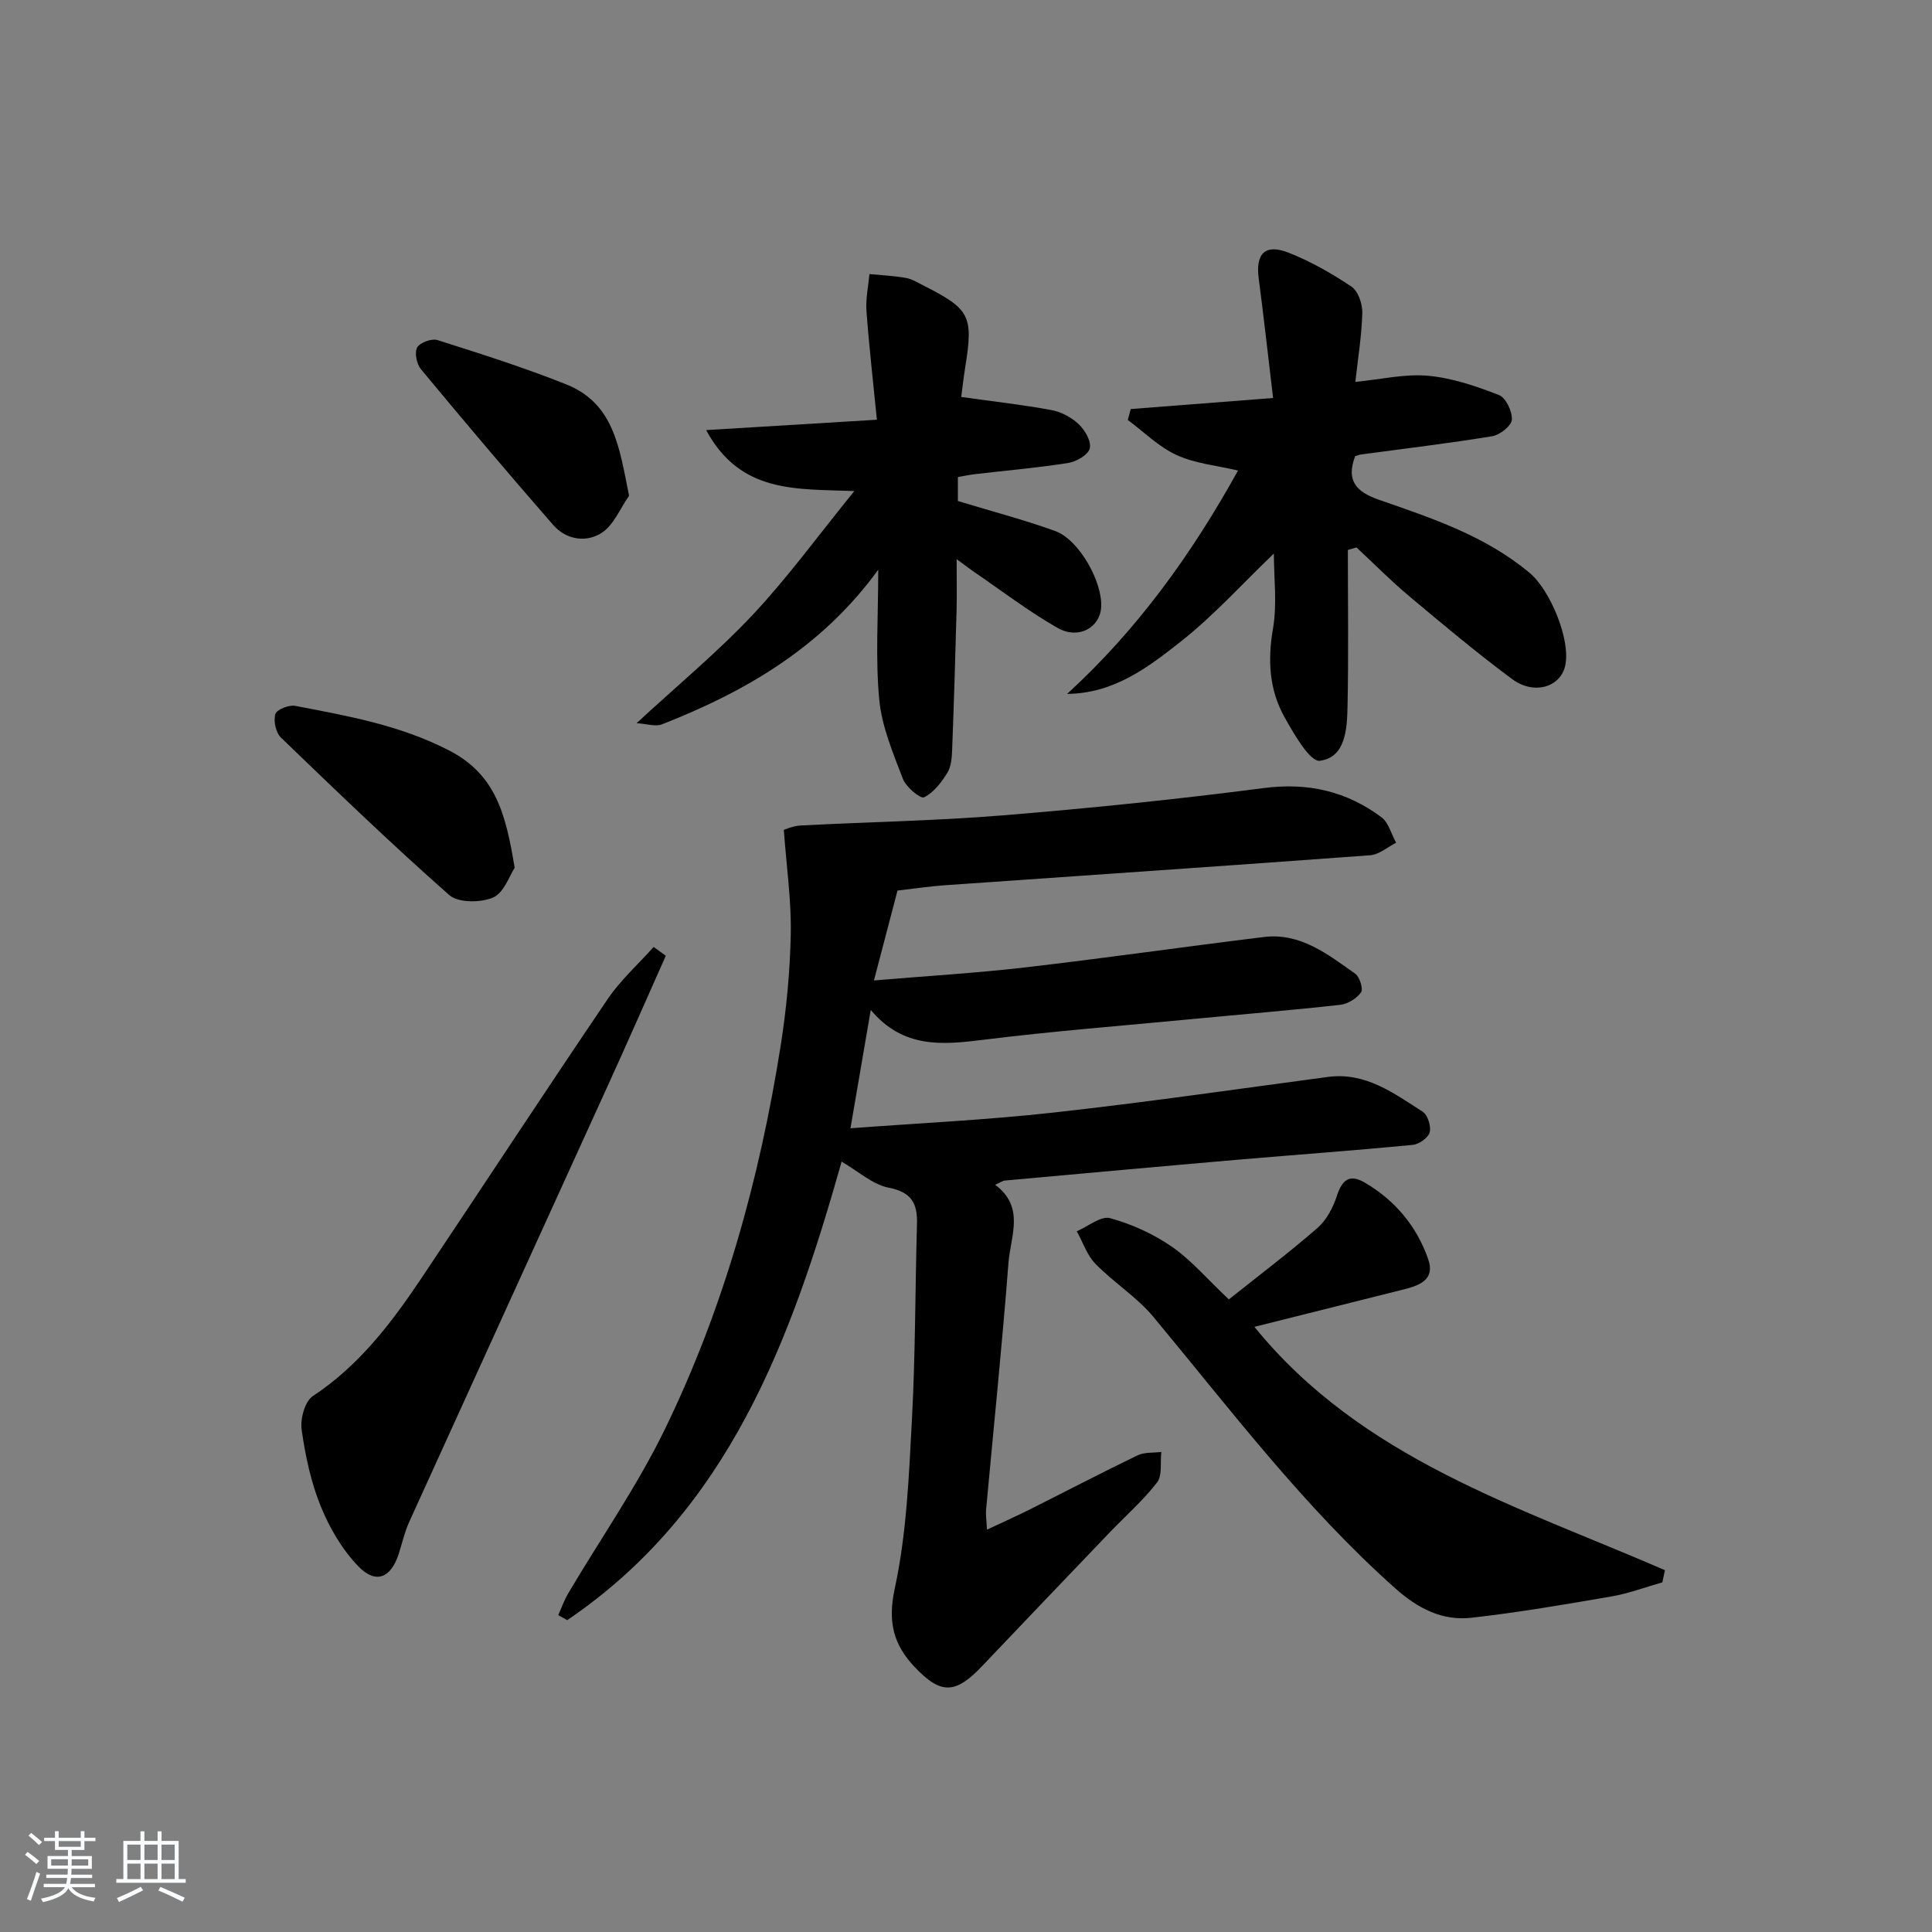 <svg enable-background="new 0 0 400 400" viewBox="0 0 400 400" xmlns="http://www.w3.org/2000/svg"><rect x="0" y="0" width="400" height="400" fill="#808080" stroke="none"/><path d="m5.17 384 .55-.58c.85.61 1.65 1.24 2.4 1.87l-.59.64c-.83-.73-1.62-1.38-2.36-1.93m1.22 9.53-.82-.34c.71-1.76 1.37-3.64 1.98-5.63.24.13.5.25.76.36-.6 1.67-1.24 3.54-1.92 5.61m-.5-13.5.57-.54c.56.44 1.31 1.06 2.26 1.87l-.65.64c-.67-.66-1.4-1.32-2.18-1.97m3.25.46h2.24v-1.36h.77v1.36h4.57v-1.36h.76v1.36h2.28v.69h-2.28v1.84h-2.64v1.26h4.18v2.64h-4.21c0 .45-.02.86-.05 1.21h4.32v.69h-4.38c-.04.34-.1.75-.19 1.22h5.15v.69h-4.82c.87 1.19 2.51 1.92 4.93 2.19-.17.31-.3.57-.37.76-2.77-.49-4.52-1.41-5.26-2.76-.56 1.26-2.3 2.23-5.24 2.9-.12-.24-.26-.48-.43-.72 2.73-.55 4.38-1.34 4.96-2.38h-4.38v-.69h4.65c.1-.38.17-.79.21-1.22h-4.32v-.69h4.4c.03-.34.05-.75.05-1.21h-4.2v-2.64h4.23v-1.26h-2.69v-1.84h-2.24zm1.46 4.46v1.29h3.45c.01-.4.02-.57.01-.53v-.32-.45h-3.46zm1.55-2.59h4.57v-1.19h-4.57zm6.11 2.59h-3.42v.77c-.01.19-.01.37-.02.53h3.44z" fill="#fafbfc"/><path d="m32.63 379.16h.82v1.98h3.54v7.89h1.46v.78h-14.37v-.78h1.46v-7.89h3.54v-1.98h.82v1.98h2.73zm-3.49 11.48.5.73c-1.61.82-3.28 1.63-5 2.42-.13-.27-.28-.55-.44-.82 1.75-.73 3.4-1.5 4.94-2.33m-2.78-5.55h2.73v-3.18h-2.73zm0 3.95h2.73v-3.2h-2.73zm3.54-3.95h2.73v-3.18h-2.73zm0 3.95h2.73v-3.2h-2.73zm7.89 4.68c-1.84-.92-3.51-1.7-5.02-2.32l.45-.73c1.89.8 3.57 1.55 5.04 2.23zm-1.62-11.81h-2.73v3.18h2.73zm-2.73 7.13h2.73v-3.2h-2.73z" fill="#fafbfc"/><g fill="#000001"><path d="m206.03 245.29c6.25 4.64 3.18 10.69 2.76 16.17-1.31 17.05-3.07 34.06-4.63 51.09-.1 1.11.09 2.24.18 4.15 3.26-1.53 6.08-2.79 8.84-4.17 7.44-3.73 14.82-7.59 22.32-11.21 1.43-.69 3.28-.5 4.94-.71-.25 2.15.24 4.87-.9 6.34-2.94 3.79-6.62 7.01-9.96 10.5-8.75 9.14-17.5 18.29-26.21 27.46-5.56 5.86-8.56 5.98-14.02.2-4.35-4.6-5.6-9.27-4.11-16.18 2.48-11.43 2.94-23.36 3.57-35.11.72-13.45.66-26.94 1.04-40.41.12-4.26-1.11-6.59-5.85-7.51-3.34-.65-6.27-3.38-9.75-5.4-10.42 36.81-23.35 72.25-56.81 94.93-.62-.34-1.24-.69-1.87-1.03.69-1.52 1.25-3.12 2.1-4.56 6.69-11.3 14.26-22.16 19.98-33.92 12.2-25.08 19.61-51.79 23.96-79.3 1.22-7.7 1.96-15.53 2.11-23.31.13-6.83-.87-13.69-1.44-21.49.24-.07 1.86-.83 3.51-.91 13.95-.74 27.93-.96 41.84-2.1 18.04-1.47 36.07-3.32 54.02-5.65 9.16-1.19 17.15.66 24.36 6.04 1.49 1.11 2.05 3.49 3.04 5.28-1.78.9-3.52 2.45-5.36 2.59-29.34 2.17-58.7 4.15-88.05 6.21-3.14.22-6.27.69-9.82 1.1-1.53 5.85-3.11 11.87-4.88 18.61 10.87-.92 21.13-1.52 31.32-2.7 16.49-1.91 32.92-4.28 49.4-6.29 7.59-.93 13.25 3.59 18.93 7.6.93.66 1.69 3.17 1.19 3.87-.91 1.27-2.76 2.4-4.33 2.57-10.24 1.14-20.5 1.98-30.76 2.96-14.38 1.37-28.8 2.5-43.13 4.28-8.51 1.06-16.58 1.8-23.28-6.18-1.48 8.62-2.78 16.21-4.2 24.5 14.32-1.08 28.24-1.72 42.06-3.26 18.96-2.1 37.85-4.84 56.76-7.37 7.83-1.05 13.65 3.37 19.63 7.18 1.05.67 1.81 3.04 1.47 4.29-.31 1.14-2.22 2.48-3.54 2.6-11.91 1.15-23.84 2.01-35.76 3.03-16.23 1.4-32.45 2.88-48.67 4.35-.43.04-.86.37-2 .87z"/><path d="m279.06 113.86c0 10.8.16 21.61-.07 32.41-.1 4.61-.38 10.54-5.72 11.24-2.05.27-5.38-5.55-7.33-9.04-3.17-5.67-3.51-11.79-2.38-18.33.88-5.12.18-10.51.18-15.54-6.43 6.17-12.4 12.8-19.3 18.25-6.73 5.3-13.8 10.73-23.5 10.81 14.55-13.31 25.78-28.91 35.38-46.24-4.35-1.03-8.83-1.44-12.7-3.2-3.71-1.69-6.77-4.79-10.12-7.27.2-.75.4-1.51.61-2.26 9.4-.73 18.81-1.46 29.47-2.29-1.01-8.47-1.91-16.63-2.98-24.77-.67-5.1 1.31-7.21 6.12-5.34 4.59 1.8 8.98 4.3 13.08 7.05 1.39.93 2.3 3.6 2.25 5.44-.13 4.75-.91 9.48-1.44 14.29 5.29-.52 10.25-1.71 15.07-1.27 4.99.45 9.96 2.16 14.67 3.99 1.42.55 2.78 3.41 2.66 5.11-.09 1.26-2.47 3.15-4.04 3.41-8.99 1.48-18.05 2.55-27.09 3.77-.47.06-.92.25-1.31.36-1.94 5.13.25 7.41 5 9.06 10.96 3.8 22.01 7.47 31.16 15.14 4.23 3.55 8.54 13.91 7.32 19.22-1.01 4.41-6.45 6.1-10.99 2.73-7.34-5.44-14.35-11.33-21.36-17.21-3.77-3.16-7.24-6.68-10.85-10.04-.6.17-1.19.35-1.79.52z"/><path d="m181.83 117.95c-11.61 16.02-27.39 25.21-44.79 32.02-1.32.52-3.08-.11-5.25-.24 8.5-7.86 16.77-14.69 24.05-22.44 7.26-7.73 13.53-16.38 21.04-25.62-12.03-.48-23.56.56-30.68-12.62 11.97-.73 23.04-1.4 35.35-2.15-.77-7.84-1.62-15.18-2.16-22.54-.18-2.51.39-5.08.62-7.62 2.52.25 5.06.36 7.54.8 1.27.22 2.46.98 3.65 1.58 9.65 4.88 10.35 6.27 8.64 16.9-.36 2.27-.62 4.56-.83 6.17 6.51.91 12.63 1.59 18.68 2.71 2.03.37 4.17 1.52 5.66 2.94 1.29 1.22 2.62 3.54 2.28 4.99-.31 1.31-2.74 2.74-4.42 3.01-6.39 1.02-12.86 1.57-19.29 2.32-1.14.13-2.26.38-3.6.61v4.96c6.96 2.12 13.67 3.87 20.16 6.22 4.94 1.78 9.87 10.62 9.5 15.84-.3 4.2-4.72 6.66-9.03 4.21-6.04-3.45-11.6-7.72-17.36-11.65-.91-.62-1.79-1.31-3.53-2.59 0 4.08.07 7.33-.01 10.57-.26 9.64-.55 19.29-.92 28.93-.06 1.62-.2 3.47-1.01 4.78-1.23 1.97-2.84 4.08-4.82 5.04-.73.35-3.72-2.13-4.36-3.82-2.04-5.33-4.37-10.82-4.9-16.41-.81-8.55-.21-17.22-.21-26.9z"/><path d="m254.42 269.03c5.98-4.77 12.34-9.57 18.34-14.79 1.87-1.63 3.24-4.22 4.02-6.63 1.08-3.31 2.6-4.62 5.77-2.77 6.26 3.66 10.72 8.99 13.11 15.76 1.61 4.56-2.04 5.61-5.43 6.46-10.11 2.53-20.21 5.07-30.52 7.65 22.2 27.35 54.62 37.19 85 50.38-.18.84-.36 1.68-.54 2.52-3.52.99-6.98 2.31-10.56 2.92-9.63 1.66-19.27 3.32-28.98 4.41-6.03.68-11.08-1.93-15.72-6.06-18.89-16.81-34.04-36.89-50.09-56.21-3.44-4.14-8.23-7.12-12.02-11.01-1.75-1.79-2.6-4.46-3.86-6.74 2.32-.99 4.98-3.23 6.89-2.71 4.5 1.23 8.99 3.27 12.83 5.93 4.05 2.83 7.34 6.73 11.76 10.89z"/><path d="m137.85 197.88c-3.94 8.84-7.83 17.71-11.84 26.52-13.75 30.24-27.56 60.46-41.3 90.72-.95 2.09-1.45 4.39-2.16 6.59-1.61 4.99-4.73 6.34-8.35 2.59-3.35-3.46-5.98-7.96-7.8-12.46-2.04-5.01-3.19-10.48-3.95-15.86-.31-2.23.67-5.85 2.33-6.94 9.58-6.33 16.28-15.15 22.5-24.45 12.87-19.23 25.55-38.59 38.53-57.74 2.67-3.94 6.32-7.21 9.52-10.79.83.61 1.68 1.21 2.52 1.82z"/><path d="m106.56 179.67c-1.07 1.59-2.21 5.17-4.47 6.15-2.56 1.11-7.22 1.13-9.08-.51-11.93-10.52-23.4-21.57-34.85-32.61-1.06-1.02-1.57-3.44-1.15-4.86.27-.93 2.82-1.95 4.11-1.7 10.86 2.08 21.63 3.98 31.78 9.19 9.88 5.06 11.84 13.45 13.66 24.34z"/><path d="m130.24 102.64c-1.84 2.62-3.16 6.04-5.65 7.67-3.19 2.08-7.36 1.47-10.04-1.6-9.27-10.62-18.37-21.39-27.38-32.24-.9-1.08-1.39-3.43-.8-4.52.54-1.02 3.01-1.92 4.21-1.54 8.94 2.84 17.9 5.68 26.61 9.15 9.96 3.96 11.05 13.15 13.05 23.08z"/></g></svg>